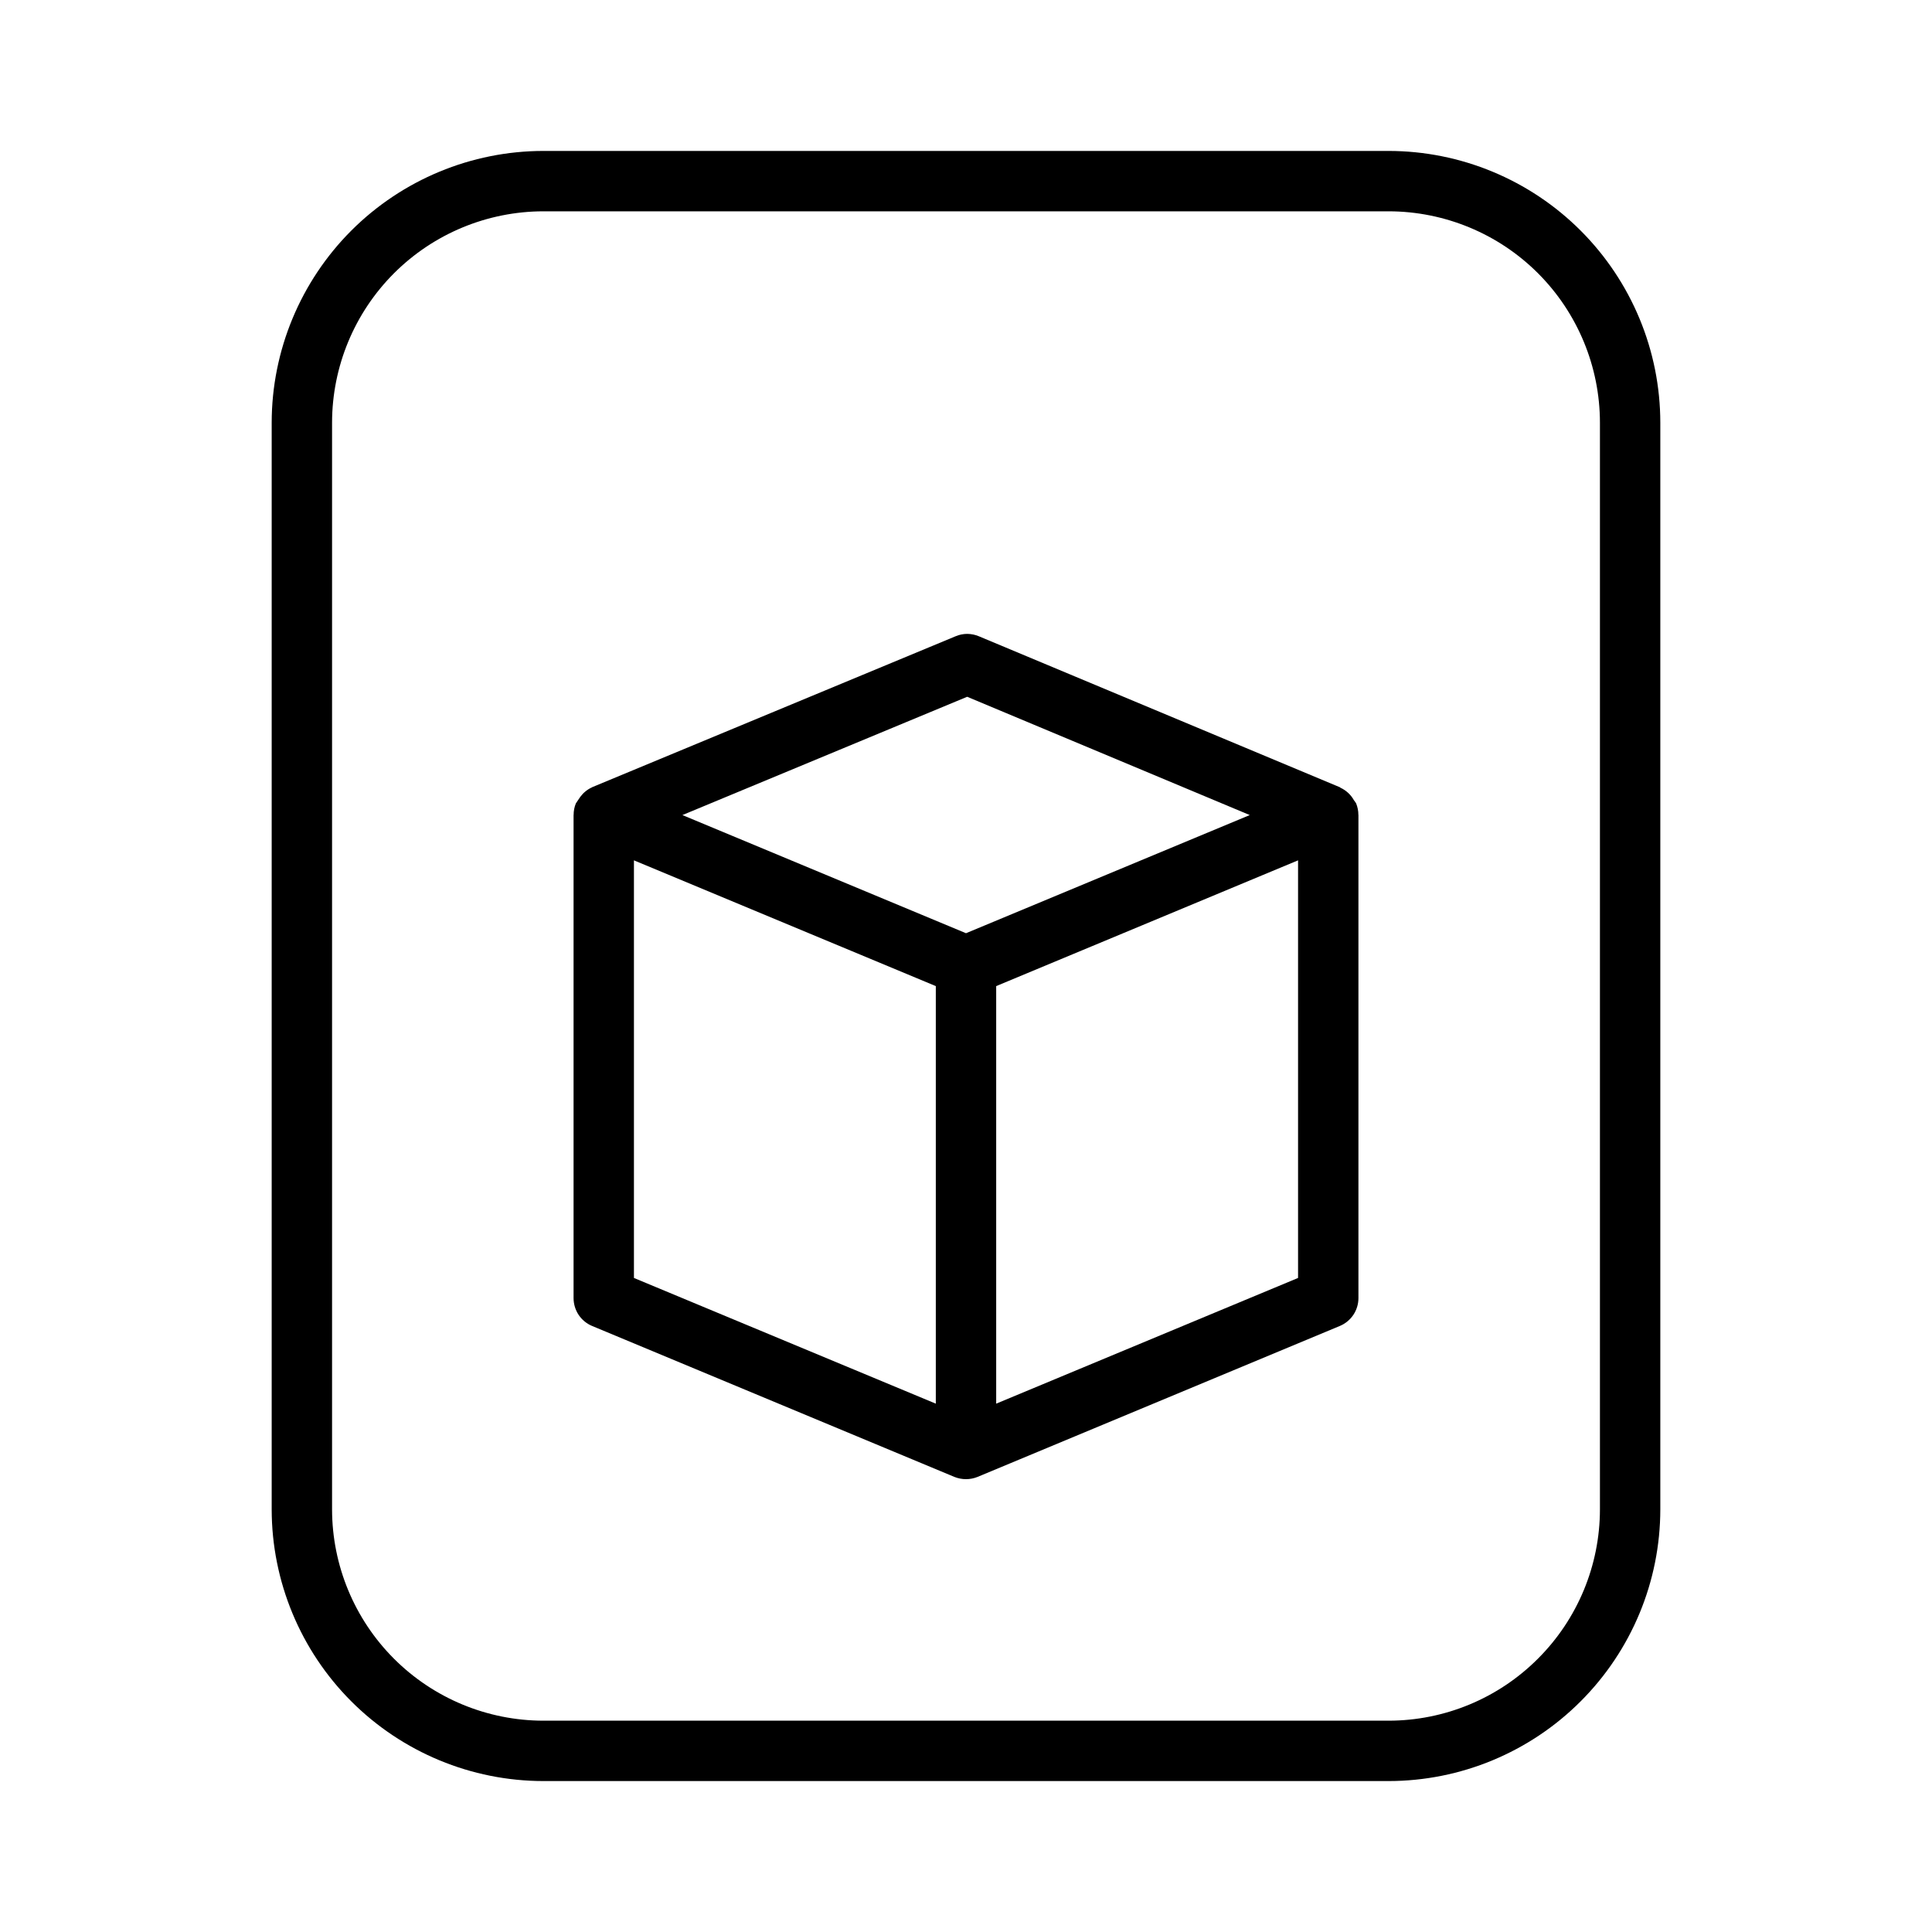 <svg xmlns="http://www.w3.org/2000/svg" width="32" height="32" viewBox="0 0 32 32"><path d="M23 2.5H9C7.807 2.501 6.663 2.976 5.819 3.819C4.976 4.663 4.501 5.807 4.5 7V25C4.501 26.193 4.976 27.337 5.819 28.18C6.663 29.024 7.807 29.499 9 29.5H23C24.193 29.499 25.337 29.024 26.18 28.18C27.024 27.337 27.499 26.193 27.5 25V7C27.499 5.807 27.024 4.663 26.18 3.819C25.337 2.976 24.193 2.501 23 2.5ZM26.5 25C26.499 25.928 26.13 26.817 25.473 27.473C24.817 28.13 23.928 28.499 23 28.5H9C8.072 28.499 7.182 28.13 6.526 27.474C5.87 26.818 5.501 25.928 5.5 25V7C5.501 6.072 5.87 5.182 6.526 4.526C7.182 3.87 8.072 3.501 9 3.5H23C23.928 3.501 24.818 3.87 25.474 4.526C26.13 5.182 26.499 6.072 26.5 7V25Z M22.5 13.5L22.499 13.496C22.499 13.431 22.486 13.367 22.462 13.307C22.451 13.289 22.439 13.271 22.425 13.254C22.375 13.163 22.296 13.091 22.202 13.047L22.192 13.039L16.214 10.539C16.153 10.513 16.088 10.5 16.022 10.499C15.956 10.499 15.89 10.512 15.829 10.538L9.809 13.038L9.803 13.042C9.726 13.077 9.66 13.132 9.61 13.2L9.538 13.307C9.513 13.367 9.501 13.432 9.501 13.497L9.5 13.499V21.499C9.5 21.598 9.529 21.695 9.583 21.777C9.638 21.86 9.716 21.924 9.807 21.962L15.807 24.462C15.931 24.512 16.069 24.512 16.192 24.462L22.192 21.962C22.283 21.924 22.361 21.86 22.416 21.778C22.471 21.695 22.5 21.599 22.5 21.5V13.5ZM16.02 11.541L20.7 13.5L16 15.457L11.303 13.5L16.019 11.541H16.02ZM10.5 14.25L15.5 16.333V23.249L10.5 21.167V14.25ZM16.5 23.25V16.333L21.5 14.25V21.167L16.5 23.249V23.25Z"/></svg>